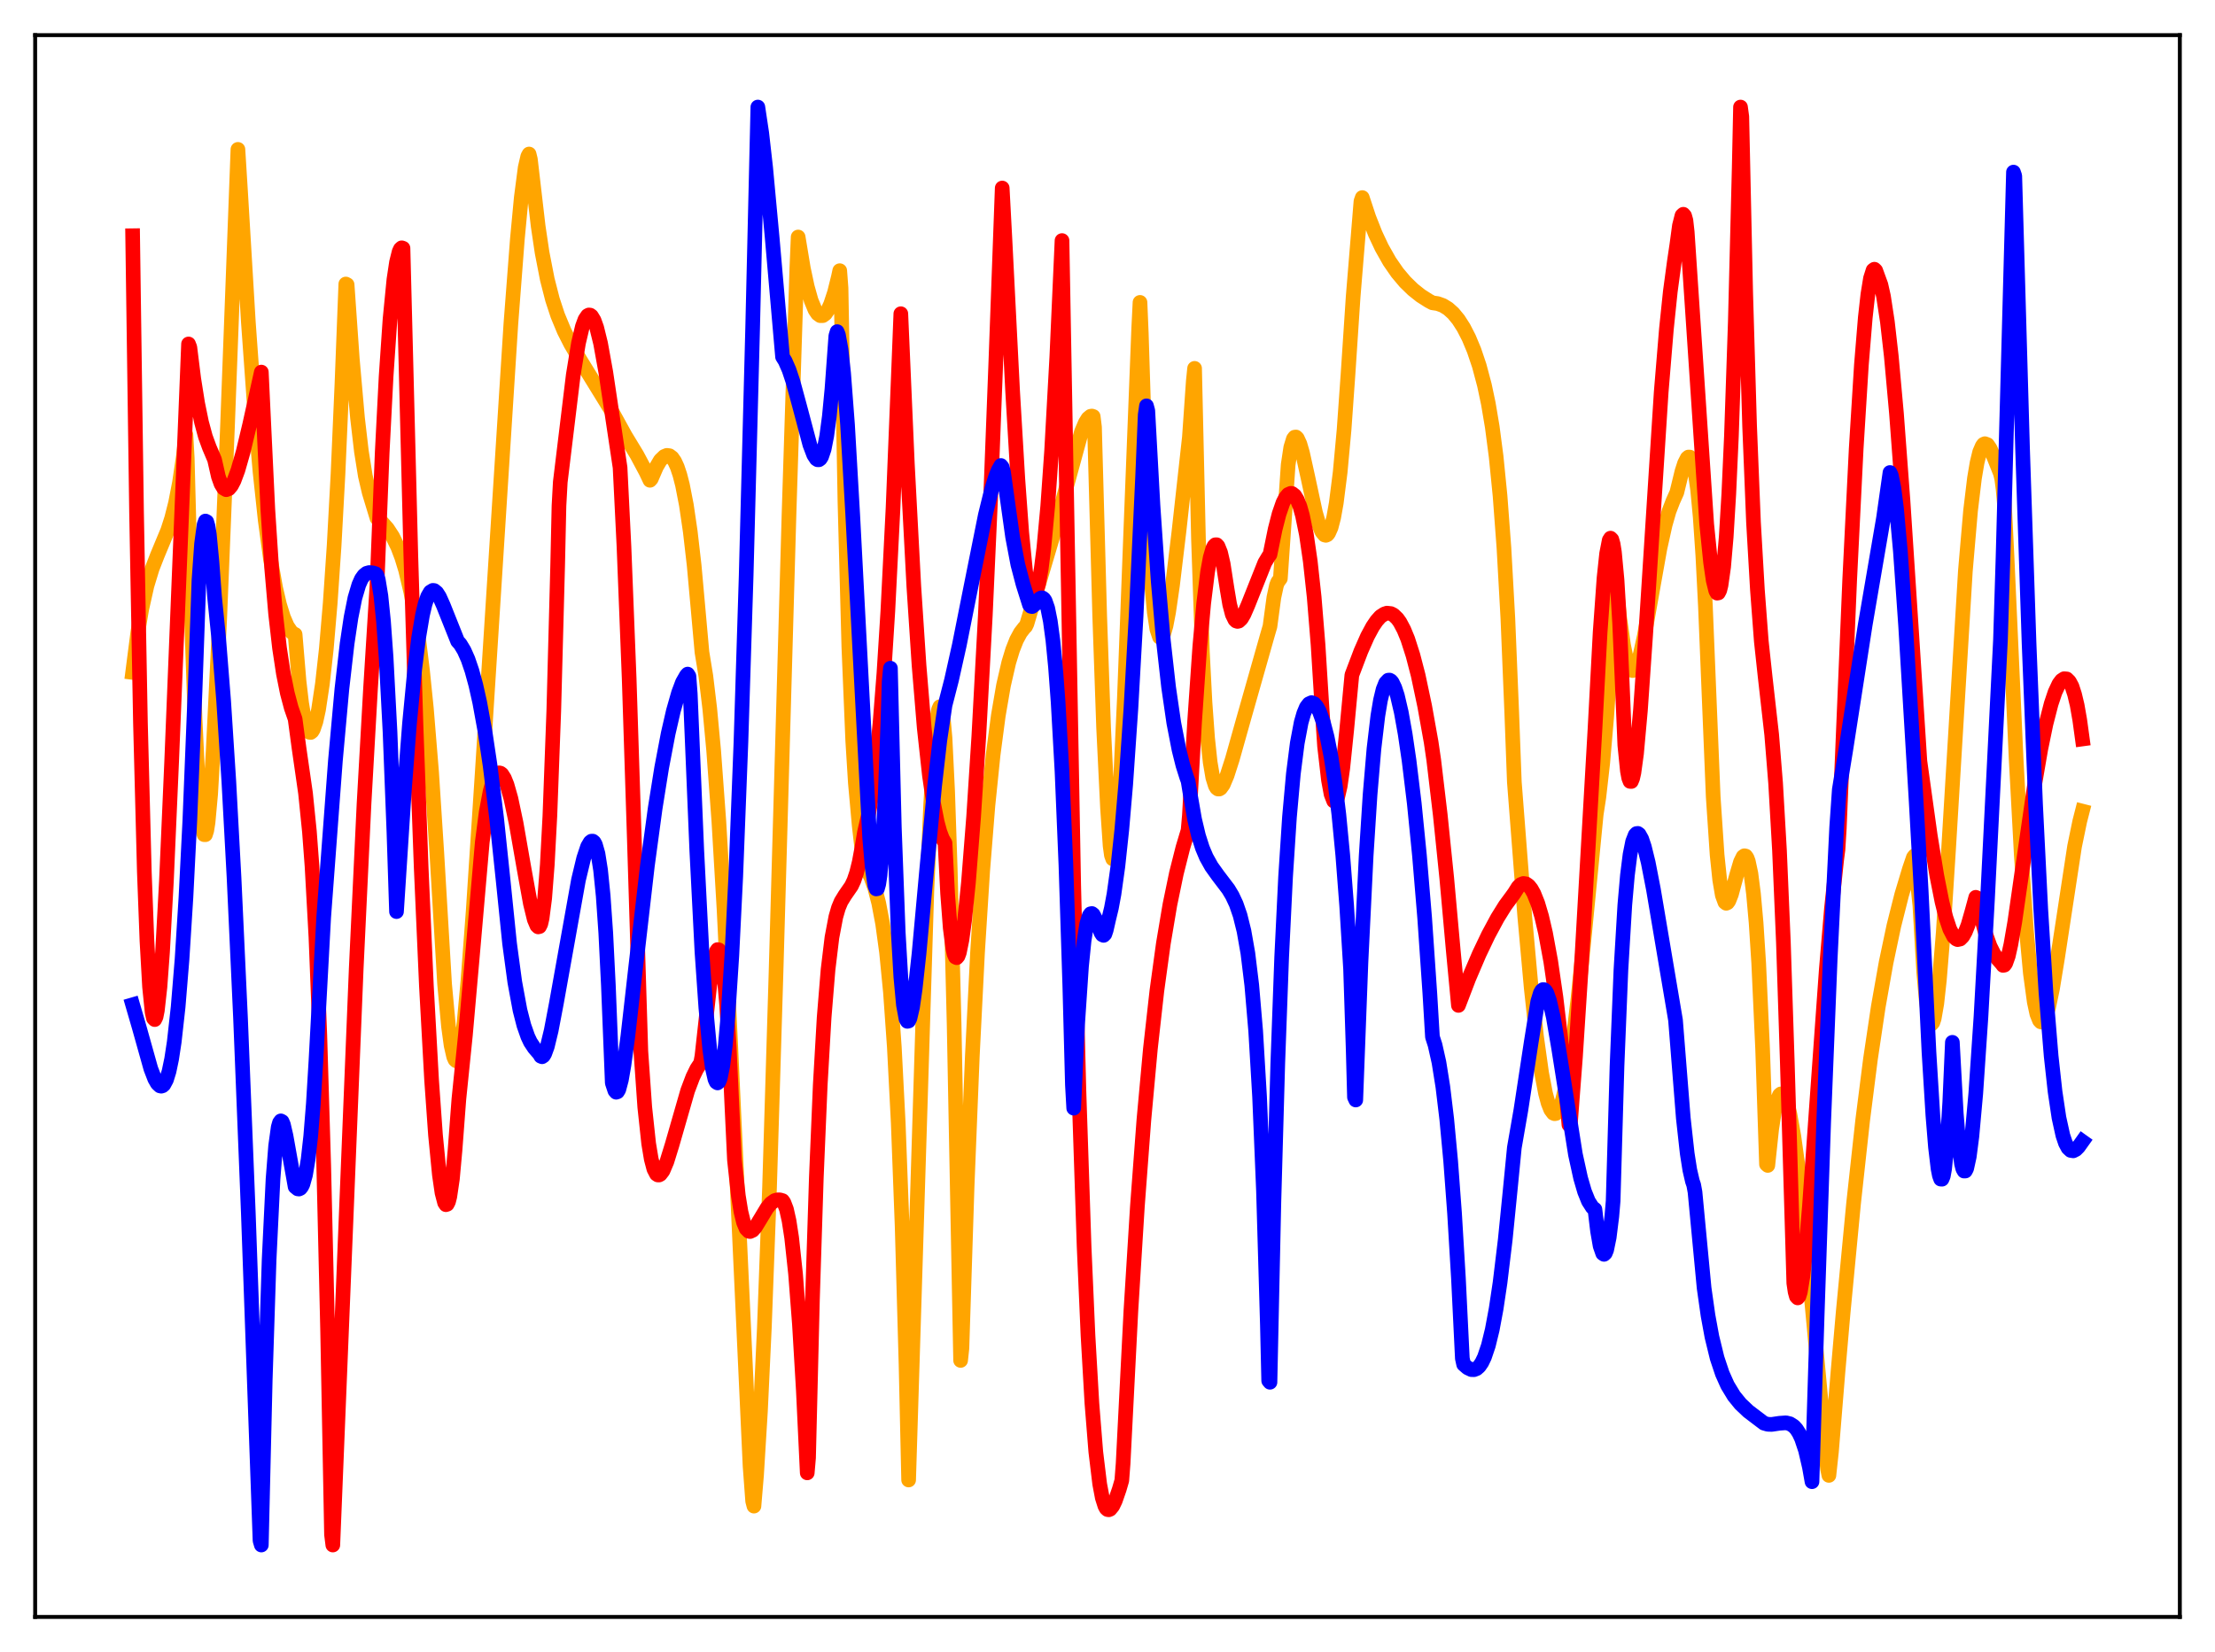 <?xml version="1.0" encoding="utf-8" standalone="no"?>
<!DOCTYPE svg PUBLIC "-//W3C//DTD SVG 1.1//EN"
  "http://www.w3.org/Graphics/SVG/1.1/DTD/svg11.dtd">
<svg xmlns:xlink="http://www.w3.org/1999/xlink" width="453.6pt" height="338.4pt" viewBox="0 0 453.6 338.4" xmlns="http://www.w3.org/2000/svg" version="1.1">
 <defs>
  <style type="text/css">*{stroke-linejoin: round; stroke-linecap: butt}</style>
 </defs>
 <g id="figure_1">
  <g id="patch_1">
   <path d="M 0 338.4 
L 453.6 338.4 
L 453.6 0 
L 0 0 
z
" style="fill: #ffffff"/>
  </g>
  <g id="axes_1">
   <g id="patch_2">
    <path d="M 7.2 331.2 
L 446.4 331.2 
L 446.4 7.2 
L 7.2 7.2 
z
" style="fill: #ffffff"/>
   </g>
   <g id="matplotlib.axis_1"/>
   <g id="matplotlib.axis_2"/>
   <g id="line2d_1">
    <path d="M 27.164 137.734 
L 28.228 129.47 
L 29.027 124.748 
L 30.092 119.988 
L 31.156 116.488 
L 32.221 113.754 
L 34.351 108.635 
L 35.149 106.163 
L 35.948 103.016 
L 36.746 98.907 
L 37.545 93.526 
L 38.077 89.06 
L 38.343 93.843 
L 39.142 124.329 
L 39.94 147.199 
L 40.473 158.23 
L 41.005 165.854 
L 41.537 170.123 
L 41.804 170.965 
L 42.07 170.973 
L 42.336 170.146 
L 42.602 168.486 
L 43.135 162.668 
L 43.667 153.548 
L 44.998 126.532 
L 46.595 87.094 
L 48.724 30.596 
L 49.257 39.168 
L 50.854 65.917 
L 52.185 84.441 
L 53.249 96.637 
L 54.314 106.574 
L 55.379 114.436 
L 56.444 120.419 
L 57.242 123.834 
L 58.041 126.418 
L 58.839 128.267 
L 59.638 129.424 
L 60.17 129.846 
L 60.436 129.953 
L 61.235 139.489 
L 61.767 144.023 
L 62.3 147.189 
L 62.832 149.149 
L 63.098 149.706 
L 63.364 149.997 
L 63.631 150.032 
L 63.897 149.822 
L 64.163 149.377 
L 64.695 147.811 
L 65.228 145.381 
L 66.026 140.074 
L 66.825 132.88 
L 67.623 123.506 
L 68.422 111.764 
L 69.22 97.052 
L 70.019 78.737 
L 70.817 58.175 
L 71.084 58.312 
L 72.148 73.543 
L 73.213 85.616 
L 74.012 92.467 
L 74.81 97.468 
L 75.609 100.89 
L 77.206 106.146 
L 78.271 107.064 
L 79.335 108.268 
L 80.4 109.893 
L 81.465 112.065 
L 82.263 114.166 
L 83.062 116.77 
L 84.127 121.276 
L 84.925 125.576 
L 85.724 130.861 
L 86.522 137.32 
L 87.321 145.158 
L 88.385 158.157 
L 89.45 174.649 
L 91.047 201.58 
L 91.846 210.239 
L 92.378 214.139 
L 92.911 216.471 
L 93.177 217.071 
L 93.443 217.303 
L 93.709 217.172 
L 93.975 216.528 
L 94.508 213.781 
L 95.04 209.439 
L 95.839 200.784 
L 96.903 186.579 
L 98.767 158.047 
L 104.623 66.292 
L 105.953 48.92 
L 106.752 40.45 
L 107.551 34.321 
L 108.083 32.025 
L 108.349 31.548 
L 108.615 32.636 
L 110.212 46.356 
L 111.011 51.733 
L 112.076 57.211 
L 113.14 61.362 
L 114.205 64.601 
L 115.536 67.807 
L 116.867 70.438 
L 118.73 73.607 
L 125.385 84.418 
L 128.047 89.254 
L 130.442 93.199 
L 132.305 96.693 
L 133.104 98.379 
L 133.37 98.08 
L 134.435 95.617 
L 135.233 94.266 
L 136.032 93.498 
L 136.564 93.276 
L 137.097 93.347 
L 137.629 93.746 
L 138.161 94.508 
L 138.694 95.669 
L 139.226 97.265 
L 139.759 99.335 
L 140.557 103.437 
L 141.356 108.88 
L 142.154 115.816 
L 143.219 127.65 
L 143.751 133.582 
L 144.55 138.495 
L 145.348 145.157 
L 146.147 153.73 
L 147.212 168.245 
L 148.276 186.322 
L 149.607 213.447 
L 153.6 300.283 
L 154.132 307.472 
L 154.399 308.502 
L 154.931 302.115 
L 155.729 289.084 
L 156.528 271.973 
L 157.593 243.201 
L 158.924 199.037 
L 161.585 105.1 
L 163.183 54.867 
L 163.449 48.547 
L 164.513 54.953 
L 165.312 58.706 
L 166.111 61.55 
L 166.909 63.481 
L 167.441 64.266 
L 167.974 64.654 
L 168.506 64.647 
L 169.039 64.248 
L 169.571 63.467 
L 170.103 62.312 
L 170.902 59.894 
L 171.7 56.685 
L 171.967 55.445 
L 172.233 59.009 
L 173.031 102.724 
L 173.83 132.527 
L 174.628 151.751 
L 175.161 160.324 
L 175.959 169.19 
L 176.758 176.112 
L 177.024 177.43 
L 177.556 178.142 
L 178.355 179.692 
L 179.153 181.921 
L 179.952 184.99 
L 180.751 189.22 
L 181.549 195.054 
L 182.348 203.209 
L 183.146 214.497 
L 183.945 230.033 
L 184.743 251.189 
L 185.542 279.485 
L 186.074 303.154 
L 189.801 182.558 
L 190.599 164.632 
L 191.398 151.876 
L 191.93 146.779 
L 192.196 145.354 
L 192.463 144.76 
L 192.729 145.016 
L 192.995 146.108 
L 193.261 148.191 
L 193.527 151.166 
L 194.06 162.096 
L 194.592 177.969 
L 195.391 209.876 
L 196.455 265.091 
L 196.721 278.663 
L 196.988 276.177 
L 198.052 242.945 
L 199.117 216.346 
L 200.182 195.134 
L 201.247 178.291 
L 202.311 165.013 
L 203.376 154.626 
L 204.441 146.556 
L 205.505 140.38 
L 206.57 135.744 
L 207.369 133.114 
L 208.167 131.088 
L 208.966 129.606 
L 209.764 128.571 
L 210.031 128.323 
L 210.297 127.776 
L 215.887 108.922 
L 221.476 88.428 
L 222.275 86.555 
L 222.807 85.709 
L 223.34 85.267 
L 223.606 85.222 
L 223.872 85.31 
L 224.138 87.479 
L 225.203 126.173 
L 226.001 149.053 
L 226.8 165.448 
L 227.332 173.25 
L 227.599 175.184 
L 227.865 175.922 
L 228.131 175.552 
L 228.397 174.162 
L 228.929 168.661 
L 229.462 160.1 
L 230.26 142.952 
L 231.591 108.198 
L 233.188 67.293 
L 233.455 61.939 
L 233.721 68.284 
L 234.519 93.787 
L 235.318 111.559 
L 235.85 119.743 
L 236.383 125.424 
L 236.915 128.903 
L 237.447 130.5 
L 237.713 130.692 
L 237.98 130.522 
L 238.246 130.029 
L 238.778 128.182 
L 239.311 125.39 
L 240.109 119.906 
L 241.44 108.805 
L 243.569 89.568 
L 244.368 78.08 
L 244.634 75.452 
L 245.433 110.558 
L 246.231 133.523 
L 246.764 143.857 
L 247.296 151.188 
L 247.828 156.144 
L 248.361 159.28 
L 248.893 160.976 
L 249.159 161.41 
L 249.425 161.616 
L 249.692 161.623 
L 249.958 161.461 
L 250.49 160.727 
L 251.289 158.84 
L 252.353 155.531 
L 254.749 147.011 
L 259.54 130.135 
L 260.073 128.304 
L 260.871 122.376 
L 261.404 119.915 
L 261.67 119.213 
L 262.202 118.498 
L 263.799 95.177 
L 264.332 91.638 
L 264.864 89.898 
L 265.13 89.547 
L 265.396 89.515 
L 265.663 89.766 
L 266.195 90.915 
L 266.727 92.74 
L 267.792 97.559 
L 269.389 104.97 
L 270.188 107.723 
L 270.72 108.95 
L 271.252 109.584 
L 271.519 109.652 
L 271.785 109.542 
L 272.051 109.246 
L 272.583 108.057 
L 273.116 106.017 
L 273.648 103.038 
L 274.447 96.727 
L 275.245 88.046 
L 276.044 76.8 
L 277.108 60.746 
L 278.705 41.232 
L 278.972 40.472 
L 280.303 44.509 
L 281.633 47.886 
L 282.964 50.724 
L 284.561 53.548 
L 286.159 55.859 
L 287.756 57.754 
L 289.353 59.309 
L 290.95 60.577 
L 292.547 61.596 
L 293.345 62.026 
L 294.41 62.184 
L 295.475 62.565 
L 296.54 63.218 
L 297.604 64.172 
L 298.669 65.465 
L 299.734 67.127 
L 300.799 69.2 
L 301.863 71.751 
L 302.928 74.907 
L 303.993 78.901 
L 304.791 82.683 
L 305.59 87.432 
L 306.388 93.532 
L 307.187 101.546 
L 307.985 112.22 
L 308.784 126.573 
L 309.583 145.966 
L 310.115 160.166 
L 312.244 187.685 
L 313.575 202.409 
L 314.64 212.198 
L 315.705 219.809 
L 316.503 223.969 
L 317.036 225.962 
L 317.568 227.314 
L 318.1 228.019 
L 318.367 228.128 
L 318.633 228.075 
L 318.899 227.861 
L 319.431 226.937 
L 319.964 225.381 
L 320.496 223.223 
L 321.295 218.919 
L 322.093 213.421 
L 323.158 204.49 
L 324.489 191.367 
L 326.884 166.795 
L 327.417 163.328 
L 328.215 156.289 
L 329.014 146.972 
L 329.812 135.261 
L 330.877 119.051 
L 331.676 126.522 
L 332.474 132.132 
L 333.007 134.763 
L 333.539 136.472 
L 334.071 137.278 
L 334.337 137.355 
L 334.604 137.228 
L 334.87 136.906 
L 335.402 135.724 
L 335.935 133.914 
L 336.733 130.272 
L 338.064 122.806 
L 339.927 112.337 
L 340.992 107.528 
L 341.791 104.727 
L 342.589 102.658 
L 343.388 100.871 
L 344.452 96.51 
L 344.985 94.87 
L 345.517 93.838 
L 345.783 93.615 
L 346.049 93.625 
L 346.316 93.897 
L 346.582 94.462 
L 347.114 96.595 
L 347.647 100.286 
L 348.179 105.939 
L 348.711 113.737 
L 349.244 124.13 
L 350.841 163.227 
L 351.639 175.112 
L 352.172 180.235 
L 352.704 183.368 
L 353.236 184.815 
L 353.503 185.026 
L 353.769 184.904 
L 354.035 184.543 
L 354.567 183.191 
L 355.632 179.254 
L 356.431 176.555 
L 356.963 175.477 
L 357.229 175.286 
L 357.495 175.346 
L 357.761 175.712 
L 358.028 176.426 
L 358.56 178.92 
L 359.092 183.087 
L 359.625 189.03 
L 360.157 197.292 
L 360.956 214.824 
L 361.754 238.486 
L 362.02 238.72 
L 362.819 231.205 
L 363.351 227.786 
L 363.884 225.532 
L 364.416 224.304 
L 364.682 224.071 
L 364.948 224.058 
L 365.215 224.257 
L 365.481 224.658 
L 366.013 226.085 
L 366.545 228.224 
L 367.344 232.68 
L 368.143 238.43 
L 369.207 247.784 
L 370.538 261.49 
L 373.999 298.617 
L 374.265 300.901 
L 374.531 302.211 
L 375.063 297.286 
L 376.394 280.963 
L 377.459 268.758 
L 379.588 246.474 
L 381.452 229.443 
L 383.049 216.898 
L 384.646 206.197 
L 386.243 197.175 
L 387.84 189.614 
L 389.437 183.281 
L 391.034 177.963 
L 391.833 175.62 
L 392.099 175.285 
L 393.164 185.487 
L 393.962 199.275 
L 394.495 205.214 
L 395.027 208.695 
L 395.293 209.511 
L 395.559 209.742 
L 395.825 209.44 
L 396.092 208.632 
L 396.624 205.582 
L 397.156 200.749 
L 397.955 190.905 
L 399.02 174.229 
L 402.48 116.965 
L 403.545 104.582 
L 404.343 97.944 
L 404.876 94.786 
L 405.408 92.586 
L 405.94 91.351 
L 406.207 91.004 
L 406.473 90.881 
L 407.005 91.081 
L 407.537 91.859 
L 408.336 93.661 
L 409.667 96.987 
L 409.933 98.12 
L 410.199 100.139 
L 410.465 103.09 
L 410.998 113.79 
L 412.861 155.177 
L 413.926 175.064 
L 414.991 190.712 
L 415.789 199.351 
L 416.588 205.222 
L 417.12 207.699 
L 417.652 209.026 
L 417.919 209.313 
L 418.185 209.365 
L 418.451 209.166 
L 418.983 208.137 
L 419.516 206.375 
L 420.314 202.564 
L 421.379 196.042 
L 424.839 173.381 
L 425.904 168.219 
L 426.436 166.145 
L 426.436 166.145 
" clip-path="url(#p6753f0e73c)" style="fill: none; stroke: #ffa500; stroke-width: 3; stroke-linecap: square"/>
   </g>
   <g id="line2d_2">
    <path d="M 27.164 48.283 
L 27.962 104.916 
L 28.761 148.024 
L 29.559 178.652 
L 30.092 192.687 
L 30.624 202.123 
L 31.156 207.368 
L 31.423 208.566 
L 31.689 208.845 
L 31.955 208.305 
L 32.221 206.983 
L 32.753 202.216 
L 33.286 194.974 
L 34.084 180.399 
L 35.149 156.061 
L 38.609 70.454 
L 38.876 71.137 
L 39.674 77.553 
L 40.473 82.601 
L 41.271 86.499 
L 42.07 89.455 
L 42.868 91.633 
L 43.933 94.143 
L 44.732 97.651 
L 45.264 99.133 
L 45.796 99.998 
L 46.329 100.307 
L 46.861 100.109 
L 47.393 99.471 
L 47.926 98.45 
L 48.724 96.308 
L 49.789 92.576 
L 51.12 87.01 
L 53.516 76.214 
L 54.847 104.33 
L 55.645 116.497 
L 56.444 125.757 
L 57.242 132.735 
L 58.041 138.006 
L 58.839 141.976 
L 59.638 144.982 
L 60.436 147.284 
L 61.235 153.235 
L 62.566 162.478 
L 63.364 170.323 
L 63.897 177.444 
L 64.695 191.92 
L 65.494 212.034 
L 66.292 238.694 
L 67.091 272.618 
L 67.889 314.333 
L 68.156 316.473 
L 70.019 270.561 
L 72.947 198.425 
L 74.544 164.703 
L 75.875 141.109 
L 77.206 119.742 
L 78.271 92.647 
L 79.069 77.109 
L 79.868 65.404 
L 80.666 57.266 
L 81.199 53.712 
L 81.731 51.566 
L 81.997 50.996 
L 82.263 50.757 
L 82.529 50.844 
L 83.062 71.663 
L 84.127 113.586 
L 85.191 148.58 
L 86.256 177.81 
L 87.321 201.941 
L 88.385 221.236 
L 89.184 232.487 
L 89.983 240.666 
L 90.515 244.333 
L 91.047 246.363 
L 91.313 246.761 
L 91.58 246.671 
L 91.846 246.149 
L 92.112 245.103 
L 92.644 241.486 
L 93.177 235.654 
L 93.975 225.101 
L 95.306 212.069 
L 96.903 193.959 
L 98.767 172.482 
L 99.565 166.371 
L 100.364 162.111 
L 100.896 160.208 
L 101.428 158.96 
L 101.961 158.37 
L 102.227 158.304 
L 102.493 158.372 
L 102.759 158.57 
L 103.292 159.41 
L 103.824 160.729 
L 104.623 163.54 
L 105.687 168.571 
L 107.284 177.724 
L 108.615 185.082 
L 109.414 188.352 
L 109.946 189.604 
L 110.212 189.858 
L 110.479 189.793 
L 110.745 189.263 
L 111.011 188.109 
L 111.543 183.997 
L 112.076 177.11 
L 112.608 167.117 
L 113.407 145.607 
L 114.205 115.607 
L 114.471 103.604 
L 114.737 98.742 
L 117.399 76.789 
L 118.464 70.277 
L 119.263 66.888 
L 119.795 65.439 
L 120.327 64.656 
L 120.593 64.517 
L 120.86 64.546 
L 121.126 64.74 
L 121.658 65.613 
L 122.191 67.095 
L 122.989 70.326 
L 124.054 76.218 
L 125.651 86.893 
L 126.982 95.765 
L 127.78 111.94 
L 128.845 139.015 
L 129.91 172.139 
L 131.241 215.385 
L 132.039 226.782 
L 132.838 234.244 
L 133.37 237.436 
L 133.903 239.459 
L 134.435 240.487 
L 134.701 240.67 
L 134.967 240.678 
L 135.233 240.532 
L 135.766 239.834 
L 136.564 237.951 
L 137.629 234.509 
L 140.823 223.401 
L 141.888 220.583 
L 142.687 218.945 
L 143.485 217.742 
L 143.751 216.296 
L 145.348 201.798 
L 146.147 196.75 
L 146.679 194.893 
L 146.945 194.509 
L 147.212 194.561 
L 147.478 195.097 
L 147.744 196.105 
L 148.276 199.803 
L 148.809 205.873 
L 149.341 214.669 
L 149.873 226.331 
L 150.406 237.603 
L 151.204 244.943 
L 151.737 248.209 
L 152.269 250.393 
L 152.801 251.668 
L 153.334 252.208 
L 153.6 252.26 
L 154.132 252.014 
L 154.665 251.412 
L 155.729 249.67 
L 157.06 247.456 
L 157.859 246.485 
L 158.657 245.916 
L 159.19 245.764 
L 159.722 245.769 
L 160.255 245.927 
L 160.521 246.3 
L 161.053 247.68 
L 161.585 250.054 
L 162.118 253.513 
L 162.916 260.926 
L 163.715 271.298 
L 164.513 284.837 
L 165.312 301.694 
L 165.578 298.612 
L 166.377 266.239 
L 167.175 241.15 
L 167.974 222.246 
L 168.772 208.412 
L 169.571 198.623 
L 170.369 192.016 
L 171.168 187.803 
L 171.7 185.969 
L 172.233 184.683 
L 173.031 183.379 
L 174.362 181.457 
L 174.895 180.314 
L 175.427 178.736 
L 175.959 176.58 
L 176.492 173.709 
L 177.024 170.518 
L 177.823 167.029 
L 178.621 162.353 
L 179.42 156.112 
L 180.218 148.057 
L 181.017 137.858 
L 181.815 125.216 
L 182.88 104.074 
L 183.945 77.732 
L 184.477 64.261 
L 185.808 94.899 
L 187.139 120.112 
L 188.204 136.259 
L 189.268 149.094 
L 190.333 158.831 
L 191.132 164.325 
L 191.93 168.383 
L 192.463 170.357 
L 192.995 171.779 
L 193.527 172.684 
L 194.06 183.08 
L 194.592 190.082 
L 195.124 194.239 
L 195.391 195.437 
L 195.657 196.039 
L 195.923 196.168 
L 196.189 195.858 
L 196.455 195.141 
L 196.988 192.529 
L 197.52 188.642 
L 198.319 180.812 
L 199.383 167.305 
L 200.448 150.794 
L 201.779 126.057 
L 202.844 102.487 
L 203.908 74.75 
L 205.239 38.513 
L 205.772 48.541 
L 207.369 80.108 
L 208.433 98.033 
L 209.232 109.028 
L 210.031 117.124 
L 210.563 119.99 
L 211.095 121.569 
L 211.361 121.938 
L 211.628 122.031 
L 211.894 121.858 
L 212.16 121.387 
L 212.692 119.568 
L 213.225 116.543 
L 213.757 112.317 
L 214.556 103.693 
L 215.354 92.352 
L 216.419 73.062 
L 217.484 49.275 
L 219.879 181.38 
L 220.944 223.279 
L 222.009 255.331 
L 222.807 273.566 
L 223.606 287.424 
L 224.404 297.379 
L 225.203 303.984 
L 225.735 306.801 
L 226.268 308.48 
L 226.534 308.969 
L 226.8 309.21 
L 227.066 309.256 
L 227.332 309.142 
L 227.865 308.497 
L 228.397 307.388 
L 229.196 305.085 
L 229.728 303.258 
L 229.994 299.816 
L 231.591 268.503 
L 232.922 247.082 
L 234.253 229.371 
L 235.584 214.83 
L 236.915 202.924 
L 238.246 193.222 
L 239.577 185.319 
L 240.908 178.89 
L 242.239 173.62 
L 243.303 170.075 
L 243.569 167.023 
L 244.634 147.853 
L 245.699 132.459 
L 246.497 123.603 
L 247.296 117.146 
L 247.828 114.218 
L 248.361 112.358 
L 248.627 111.843 
L 248.893 111.585 
L 249.159 111.581 
L 249.425 111.87 
L 249.958 113.192 
L 250.49 115.49 
L 251.289 120.646 
L 251.821 123.807 
L 252.353 125.854 
L 252.886 126.948 
L 253.152 127.203 
L 253.418 127.289 
L 253.684 127.227 
L 254.217 126.725 
L 254.749 125.815 
L 255.548 123.974 
L 259.008 115.278 
L 259.807 113.949 
L 260.073 113.592 
L 261.137 108.384 
L 261.936 105.271 
L 262.735 102.967 
L 263.267 101.927 
L 263.799 101.289 
L 264.332 101.053 
L 264.598 101.086 
L 265.13 101.504 
L 265.663 102.371 
L 266.195 103.698 
L 266.727 105.59 
L 267.526 109.472 
L 268.324 114.963 
L 269.123 122.301 
L 269.921 132.101 
L 270.72 144.931 
L 271.252 152.867 
L 272.051 159.792 
L 272.583 162.684 
L 273.116 164.062 
L 273.382 164.203 
L 273.648 163.984 
L 273.914 163.375 
L 274.447 161.062 
L 274.979 157.35 
L 275.777 149.591 
L 276.842 138.267 
L 278.705 133.358 
L 280.036 130.343 
L 281.101 128.366 
L 281.9 127.184 
L 282.698 126.287 
L 283.497 125.764 
L 284.029 125.591 
L 284.828 125.682 
L 285.36 125.949 
L 286.159 126.719 
L 286.691 127.464 
L 287.489 128.963 
L 288.288 130.9 
L 289.353 134.226 
L 290.417 138.318 
L 291.748 144.598 
L 293.079 152.033 
L 293.612 155.687 
L 294.943 166.909 
L 296.273 179.87 
L 297.604 194.667 
L 298.669 205.941 
L 300.799 200.374 
L 302.928 195.4 
L 304.791 191.499 
L 306.655 188.035 
L 308.252 185.469 
L 309.583 183.668 
L 310.115 182.928 
L 310.913 181.658 
L 311.446 181.169 
L 311.978 180.964 
L 312.511 181.044 
L 313.043 181.413 
L 313.575 182.072 
L 314.108 183.023 
L 314.906 185.013 
L 315.705 187.704 
L 316.503 191.131 
L 317.568 196.925 
L 318.633 204.24 
L 319.697 213.258 
L 320.762 224.164 
L 321.295 230.393 
L 321.561 230.501 
L 322.625 216.597 
L 323.956 195.938 
L 326.618 149.519 
L 327.683 129.518 
L 328.481 118.387 
L 329.014 113.383 
L 329.546 110.653 
L 329.812 110.232 
L 330.079 110.495 
L 330.345 111.434 
L 330.611 113.101 
L 331.143 118.76 
L 331.676 127.636 
L 332.208 139.866 
L 332.74 152.645 
L 333.273 157.944 
L 333.539 159.372 
L 333.805 160.054 
L 334.071 160.075 
L 334.337 159.436 
L 334.604 158.264 
L 335.136 154.373 
L 335.935 145.533 
L 336.999 130.116 
L 340.193 80.257 
L 341.258 67.377 
L 342.057 59.701 
L 342.855 53.77 
L 343.388 50.171 
L 343.92 46.218 
L 344.452 44.137 
L 344.719 43.89 
L 344.985 44.2 
L 345.251 45.146 
L 345.517 47.516 
L 349.51 107.378 
L 350.308 115.248 
L 350.841 118.91 
L 351.373 121.049 
L 351.639 121.496 
L 351.905 121.448 
L 352.172 120.944 
L 352.438 119.885 
L 352.97 116.134 
L 353.503 109.963 
L 354.035 101.136 
L 354.567 89.412 
L 355.366 65.869 
L 356.164 34.355 
L 356.431 21.927 
L 356.697 23.885 
L 357.495 60.041 
L 358.294 87.247 
L 359.092 106.985 
L 359.891 120.798 
L 360.689 131.352 
L 361.488 138.739 
L 362.819 150.51 
L 363.617 160.405 
L 364.416 174.231 
L 365.215 193.079 
L 366.013 217.564 
L 367.344 262.818 
L 367.61 264.616 
L 367.876 265.57 
L 368.143 265.854 
L 368.409 265.532 
L 368.675 264.66 
L 369.207 261.412 
L 369.74 256.571 
L 370.538 247.201 
L 372.135 224.65 
L 373.999 198.592 
L 375.063 186.062 
L 376.128 176.07 
L 376.394 174.009 
L 376.66 169.712 
L 378.79 118.749 
L 380.121 91.9 
L 381.185 74.768 
L 381.984 65.051 
L 382.516 60.287 
L 383.049 57.012 
L 383.581 55.341 
L 383.847 55.146 
L 384.113 55.398 
L 385.178 58.325 
L 385.711 60.688 
L 386.509 65.91 
L 387.308 72.936 
L 388.372 84.709 
L 389.703 102.528 
L 391.567 131.015 
L 393.164 155.902 
L 395.293 171.173 
L 396.624 179.335 
L 397.689 184.709 
L 398.487 187.907 
L 399.286 190.309 
L 400.084 191.849 
L 400.617 192.341 
L 400.883 192.461 
L 401.415 192.346 
L 401.948 191.806 
L 402.48 190.863 
L 403.012 189.522 
L 403.811 186.735 
L 404.609 183.799 
L 404.876 183.926 
L 405.142 184.828 
L 405.94 188.685 
L 406.739 191.623 
L 407.537 193.828 
L 408.336 195.43 
L 409.135 196.485 
L 409.933 197.383 
L 410.199 197.743 
L 410.465 197.691 
L 410.732 197.333 
L 411.264 195.838 
L 411.796 193.471 
L 412.595 188.848 
L 414.192 177.726 
L 416.588 161.186 
L 417.919 153.452 
L 418.983 148.293 
L 420.048 144.161 
L 420.847 141.776 
L 421.645 140.072 
L 422.177 139.372 
L 422.71 139.021 
L 423.242 139.071 
L 423.775 139.595 
L 424.307 140.588 
L 424.839 142.214 
L 425.372 144.444 
L 425.904 147.485 
L 426.436 151.368 
L 426.436 151.368 
" clip-path="url(#p6753f0e73c)" style="fill: none; stroke: #ff0000; stroke-width: 3; stroke-linecap: square"/>
   </g>
   <g id="line2d_3">
    <path d="M 27.164 205.809 
L 28.495 210.387 
L 30.89 218.924 
L 31.689 220.995 
L 32.221 221.932 
L 32.753 222.428 
L 33.02 222.486 
L 33.286 222.406 
L 33.552 222.171 
L 34.084 221.182 
L 34.617 219.457 
L 35.149 216.904 
L 35.681 213.411 
L 36.48 206.245 
L 37.279 196.497 
L 38.077 183.859 
L 38.876 168.058 
L 39.94 141.6 
L 40.739 118.93 
L 41.271 111.429 
L 41.804 107.443 
L 42.07 106.725 
L 42.336 106.861 
L 42.602 107.783 
L 42.868 109.469 
L 43.401 115.056 
L 43.933 122.217 
L 44.732 130.171 
L 45.796 143.516 
L 46.861 160.045 
L 47.926 179.734 
L 49.257 208.564 
L 50.854 248.546 
L 53.249 315.578 
L 53.516 316.473 
L 54.314 282.733 
L 55.113 257.968 
L 55.911 241.52 
L 56.444 234.713 
L 56.976 230.873 
L 57.242 229.947 
L 57.508 229.592 
L 57.775 229.735 
L 58.041 230.365 
L 58.573 232.667 
L 60.436 243.084 
L 60.969 243.522 
L 61.235 243.552 
L 61.501 243.42 
L 61.767 243.096 
L 62.033 242.549 
L 62.566 240.658 
L 63.098 237.476 
L 63.631 232.725 
L 64.163 226.121 
L 64.695 217.384 
L 66.292 187.831 
L 68.688 155.798 
L 70.019 141.095 
L 71.084 131.832 
L 71.882 126.483 
L 72.681 122.49 
L 73.479 119.796 
L 74.012 118.591 
L 74.544 117.847 
L 75.076 117.431 
L 75.609 117.278 
L 76.407 117.351 
L 76.94 117.528 
L 77.206 117.873 
L 77.472 118.785 
L 78.004 122.05 
L 78.537 127.289 
L 79.069 134.635 
L 79.868 149.863 
L 80.666 170.329 
L 81.199 186.725 
L 82.796 162.034 
L 83.86 148.221 
L 84.925 137.107 
L 85.724 130.69 
L 86.522 125.96 
L 87.055 123.704 
L 87.587 122.158 
L 88.119 121.252 
L 88.652 120.927 
L 88.918 120.96 
L 89.45 121.394 
L 89.983 122.221 
L 90.781 123.998 
L 93.709 131.336 
L 94.241 131.922 
L 95.04 133.24 
L 95.839 135.036 
L 96.637 137.371 
L 97.436 140.296 
L 98.234 143.848 
L 99.299 149.685 
L 100.364 156.805 
L 101.695 167.566 
L 103.025 180.253 
L 104.356 193.275 
L 105.421 201.161 
L 106.486 206.923 
L 107.284 210.035 
L 108.083 212.311 
L 108.615 213.444 
L 109.414 214.652 
L 110.479 215.888 
L 110.745 216.351 
L 111.011 216.458 
L 111.277 216.276 
L 111.543 215.847 
L 112.076 214.388 
L 112.874 211.099 
L 113.939 205.505 
L 118.464 180.238 
L 119.529 175.799 
L 120.327 173.402 
L 120.86 172.498 
L 121.126 172.297 
L 121.392 172.293 
L 121.658 172.514 
L 121.924 172.992 
L 122.457 174.859 
L 122.989 178.22 
L 123.521 183.468 
L 124.054 191.107 
L 124.586 201.835 
L 125.385 221.82 
L 125.917 223.424 
L 126.183 223.727 
L 126.449 223.637 
L 126.716 223.201 
L 127.248 221.213 
L 127.78 218.161 
L 128.579 212.234 
L 130.176 198.156 
L 132.572 177.354 
L 134.169 165.566 
L 135.5 157.248 
L 136.831 150.259 
L 137.895 145.624 
L 138.96 141.892 
L 139.759 139.764 
L 140.557 138.365 
L 140.823 138.077 
L 141.089 138.517 
L 141.356 142.122 
L 142.687 174.118 
L 143.751 195.006 
L 144.55 206.454 
L 145.348 214.942 
L 145.881 218.768 
L 146.413 221.079 
L 146.679 221.649 
L 146.945 221.821 
L 147.212 221.591 
L 147.478 220.944 
L 148.01 218.327 
L 148.543 214.041 
L 149.075 208 
L 149.873 195.707 
L 150.672 179.5 
L 151.737 151.957 
L 152.801 117.958 
L 154.132 67.141 
L 155.197 21.927 
L 155.996 27.261 
L 156.794 34.314 
L 158.125 48.642 
L 160.255 73.095 
L 160.787 73.946 
L 161.585 75.769 
L 162.384 78.16 
L 163.715 83.06 
L 165.844 91.086 
L 166.643 93.189 
L 167.175 94 
L 167.441 94.176 
L 167.708 94.175 
L 167.974 93.979 
L 168.24 93.567 
L 168.772 92.004 
L 169.305 89.282 
L 169.837 85.275 
L 170.369 79.708 
L 171.168 68.795 
L 171.434 67.929 
L 171.7 68.599 
L 172.233 71.571 
L 172.765 76.49 
L 173.564 87.003 
L 174.628 105.482 
L 178.089 171.517 
L 178.621 177.745 
L 179.153 181.39 
L 179.42 182.083 
L 179.686 182.032 
L 179.952 181.091 
L 180.218 179.305 
L 180.751 172.939 
L 181.283 162.679 
L 181.815 148.322 
L 182.081 139.62 
L 182.348 136.866 
L 183.146 169.443 
L 183.945 190.953 
L 184.477 200.102 
L 185.009 205.846 
L 185.542 208.735 
L 185.808 209.203 
L 186.074 209.14 
L 186.34 208.607 
L 186.873 206.308 
L 187.405 202.608 
L 188.204 195.32 
L 189.801 177.848 
L 191.398 160.959 
L 192.463 151.656 
L 193.527 144.471 
L 194.858 139.297 
L 196.455 132.141 
L 198.851 120.103 
L 201.779 105.519 
L 203.11 100.108 
L 203.908 97.576 
L 204.441 96.279 
L 204.973 95.346 
L 205.239 95.681 
L 205.505 96.692 
L 207.369 110.002 
L 208.433 115.612 
L 209.498 119.672 
L 210.297 122.21 
L 210.829 123.895 
L 211.095 124.192 
L 211.361 124.246 
L 211.894 123.84 
L 212.959 122.602 
L 213.225 122.465 
L 213.491 122.476 
L 213.757 122.665 
L 214.023 123.047 
L 214.556 124.568 
L 215.088 127.226 
L 215.62 131.179 
L 216.153 136.656 
L 216.685 143.792 
L 217.484 158.019 
L 218.282 177.156 
L 219.081 202.021 
L 219.613 222.235 
L 219.879 226.988 
L 220.678 209.78 
L 221.476 197.938 
L 222.009 192.661 
L 222.541 189.276 
L 223.073 187.521 
L 223.34 187.166 
L 223.606 187.117 
L 223.872 187.324 
L 224.404 188.334 
L 225.469 191.07 
L 225.735 191.473 
L 226.001 191.592 
L 226.268 191.323 
L 226.534 190.534 
L 227.066 188.202 
L 227.599 186 
L 228.131 183.128 
L 228.929 177.433 
L 229.728 169.971 
L 230.527 160.675 
L 231.591 145.187 
L 232.656 126.201 
L 233.987 97.68 
L 234.519 84.972 
L 234.785 83.127 
L 235.052 84.118 
L 236.116 103.552 
L 237.181 119.082 
L 238.246 131.254 
L 239.311 140.744 
L 240.375 148.063 
L 241.44 153.554 
L 242.239 156.752 
L 243.037 159.274 
L 243.303 159.991 
L 243.836 163.25 
L 244.634 167.825 
L 245.433 171.182 
L 246.231 173.679 
L 247.03 175.576 
L 248.095 177.484 
L 249.425 179.339 
L 251.555 182.143 
L 252.353 183.475 
L 253.152 185.182 
L 253.951 187.489 
L 254.749 190.709 
L 255.548 195.26 
L 256.346 201.803 
L 257.145 211.191 
L 257.943 224.676 
L 258.742 243.915 
L 259.54 271.319 
L 259.807 282.813 
L 260.073 283.136 
L 260.871 246.34 
L 261.67 217.848 
L 262.468 196.06 
L 263.267 179.613 
L 264.065 167.374 
L 264.864 158.478 
L 265.663 152.212 
L 266.461 147.976 
L 266.993 146.127 
L 267.526 144.852 
L 268.058 144.165 
L 268.591 143.919 
L 269.123 144.132 
L 269.655 144.745 
L 270.188 145.719 
L 270.986 147.914 
L 271.785 150.995 
L 272.583 155.057 
L 273.382 160.261 
L 274.18 166.852 
L 274.979 175.155 
L 275.777 185.508 
L 276.576 198.474 
L 277.108 214.898 
L 277.375 224.742 
L 277.641 225.318 
L 278.705 197.102 
L 279.77 175.275 
L 280.569 162.8 
L 281.367 153.371 
L 282.166 146.607 
L 282.698 143.433 
L 283.231 141.222 
L 283.763 139.882 
L 284.295 139.321 
L 284.561 139.304 
L 284.828 139.449 
L 285.094 139.748 
L 285.626 140.855 
L 286.159 142.468 
L 286.957 145.887 
L 287.756 150.342 
L 288.554 155.78 
L 289.619 164.544 
L 290.684 175.218 
L 291.748 187.997 
L 292.813 203.494 
L 293.345 212.391 
L 293.878 214.048 
L 294.676 217.605 
L 295.475 222.606 
L 296.273 229.244 
L 297.072 237.792 
L 297.871 248.541 
L 298.669 261.866 
L 299.468 278.256 
L 299.734 279.474 
L 300.532 280.169 
L 301.331 280.545 
L 301.863 280.553 
L 302.396 280.341 
L 302.928 279.867 
L 303.46 279.093 
L 303.993 277.985 
L 304.791 275.631 
L 305.59 272.358 
L 306.388 268.079 
L 307.187 262.734 
L 308.252 253.919 
L 309.316 243.257 
L 310.115 235.076 
L 311.446 227.427 
L 313.575 213.439 
L 314.906 205.164 
L 315.439 203.4 
L 315.705 202.93 
L 315.971 202.706 
L 316.237 202.718 
L 316.503 202.953 
L 316.769 203.398 
L 317.302 204.907 
L 318.1 208.372 
L 319.165 214.584 
L 322.625 236.469 
L 323.69 241.321 
L 324.489 244.068 
L 325.287 246.049 
L 326.086 247.296 
L 326.618 247.721 
L 327.151 252.147 
L 327.683 255.217 
L 328.215 256.753 
L 328.481 256.932 
L 328.748 256.683 
L 329.014 256.038 
L 329.546 253.447 
L 330.079 249.15 
L 330.345 246.004 
L 331.143 218.338 
L 331.942 198.683 
L 332.74 185.364 
L 333.273 179.285 
L 333.805 175.049 
L 334.337 172.381 
L 334.87 171.014 
L 335.136 170.741 
L 335.402 170.707 
L 335.668 170.892 
L 336.201 171.847 
L 336.733 173.427 
L 337.532 176.676 
L 338.596 182.158 
L 340.46 193.193 
L 343.121 208.952 
L 343.654 215.64 
L 344.719 229.044 
L 345.517 236.265 
L 346.049 239.657 
L 346.582 241.961 
L 346.848 242.726 
L 347.114 244.18 
L 348.977 263.82 
L 349.776 269.45 
L 350.575 273.809 
L 351.639 278.174 
L 352.704 281.362 
L 353.769 283.743 
L 355.1 285.939 
L 356.431 287.574 
L 358.028 289.087 
L 361.222 291.513 
L 362.02 291.743 
L 362.819 291.77 
L 364.416 291.531 
L 365.747 291.439 
L 366.545 291.632 
L 367.344 292.14 
L 367.876 292.719 
L 368.409 293.546 
L 368.941 294.679 
L 369.74 297.069 
L 370.538 300.5 
L 371.071 303.502 
L 372.135 269.225 
L 373.466 229.763 
L 374.797 196.442 
L 376.128 169.376 
L 376.66 161.744 
L 377.991 153.579 
L 381.984 127.894 
L 385.711 106.128 
L 387.041 96.782 
L 387.308 97.356 
L 387.84 99.959 
L 388.372 104.11 
L 389.171 112.916 
L 390.236 128.08 
L 392.365 163.505 
L 393.43 182.454 
L 395.027 215.531 
L 395.825 228.452 
L 396.358 234.974 
L 396.89 239.436 
L 397.156 240.783 
L 397.423 241.519 
L 397.689 241.539 
L 397.955 240.916 
L 398.221 239.458 
L 398.753 234.26 
L 399.286 225.688 
L 399.818 213.502 
L 400.617 228.101 
L 401.149 234.502 
L 401.681 238.331 
L 401.948 239.397 
L 402.214 239.873 
L 402.48 239.86 
L 402.746 239.346 
L 403.279 236.912 
L 403.811 232.809 
L 404.609 223.99 
L 405.674 208.254 
L 407.005 184.253 
L 409.667 131.108 
L 410.199 113.862 
L 412.329 35.251 
L 412.595 36.03 
L 414.192 92.007 
L 415.523 131.771 
L 416.854 164.785 
L 417.919 186.216 
L 418.983 203.324 
L 420.048 216.329 
L 420.847 223.604 
L 421.645 228.943 
L 422.444 232.569 
L 422.976 234.153 
L 423.508 235.144 
L 424.041 235.643 
L 424.573 235.729 
L 425.105 235.457 
L 425.638 234.923 
L 426.436 233.805 
L 426.436 233.805 
" clip-path="url(#p6753f0e73c)" style="fill: none; stroke: #0000ff; stroke-width: 3; stroke-linecap: square"/>
   </g>
   <g id="patch_3">
    <path d="M 7.2 331.2 
L 7.2 7.2 
" style="fill: none; stroke: #000000; stroke-width: 0.8; stroke-linejoin: miter; stroke-linecap: square"/>
   </g>
   <g id="patch_4">
    <path d="M 446.4 331.2 
L 446.4 7.2 
" style="fill: none; stroke: #000000; stroke-width: 0.8; stroke-linejoin: miter; stroke-linecap: square"/>
   </g>
   <g id="patch_5">
    <path d="M 7.2 331.2 
L 446.4 331.2 
" style="fill: none; stroke: #000000; stroke-width: 0.8; stroke-linejoin: miter; stroke-linecap: square"/>
   </g>
   <g id="patch_6">
    <path d="M 7.2 7.2 
L 446.4 7.2 
" style="fill: none; stroke: #000000; stroke-width: 0.8; stroke-linejoin: miter; stroke-linecap: square"/>
   </g>
  </g>
 </g>
 <defs>
  <clipPath id="p6753f0e73c">
   <rect x="7.2" y="7.2" width="439.2" height="324"/>
  </clipPath>
 </defs>
</svg>
